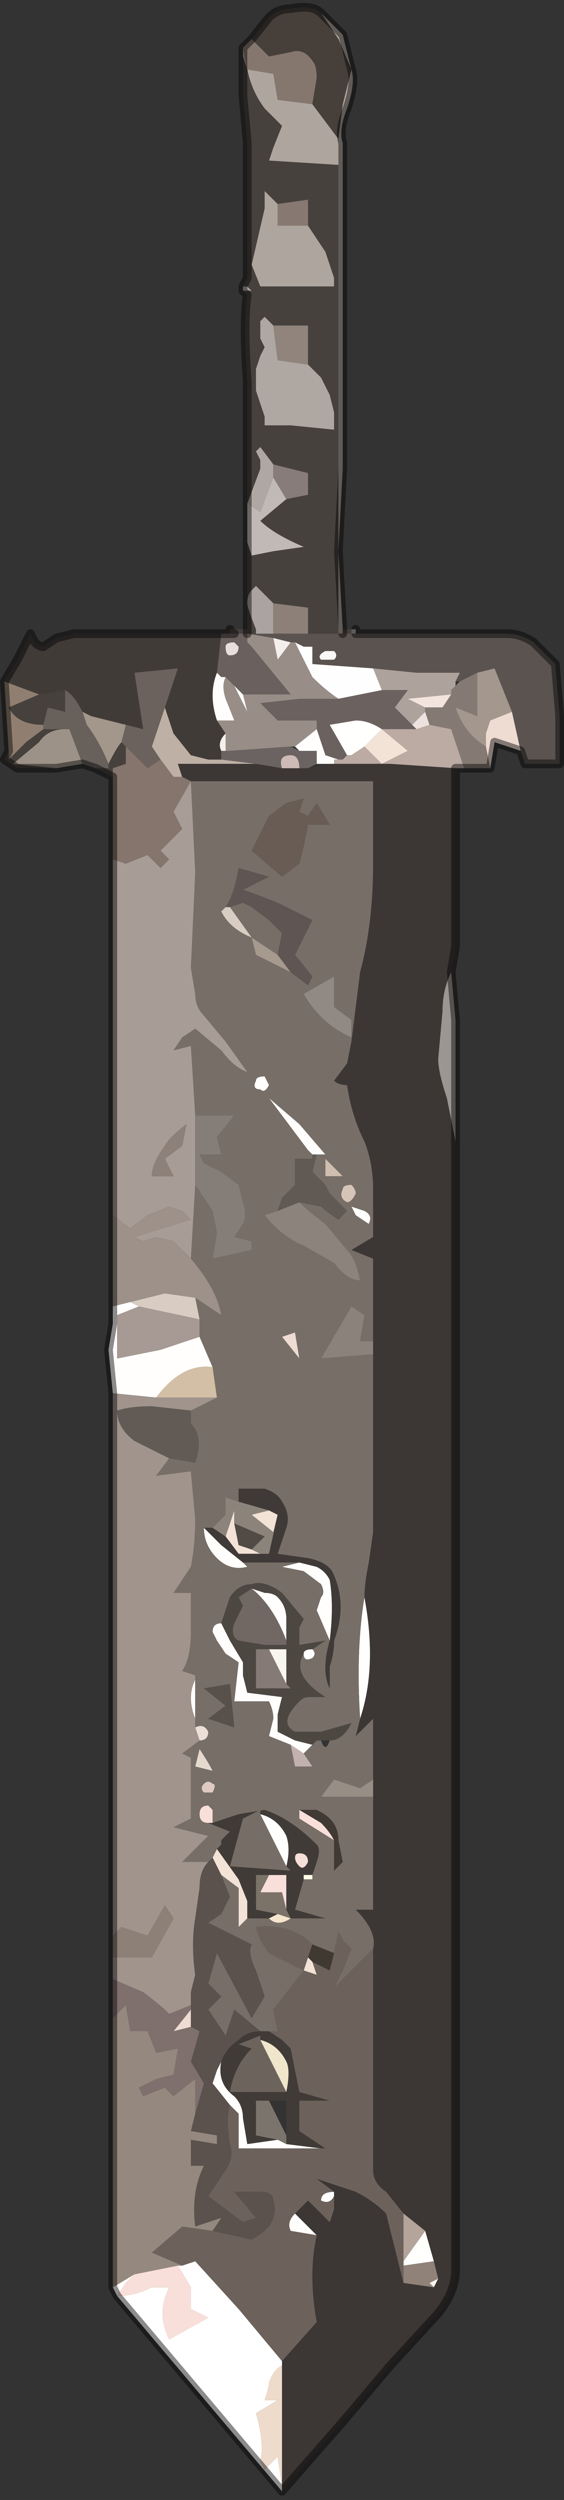 <?xml version="1.0" encoding="UTF-8" standalone="no"?>
<svg xmlns:xlink="http://www.w3.org/1999/xlink" height="28.8px" width="6.5px" xmlns="http://www.w3.org/2000/svg">
  <rect width="100%" height="100%" fill="#333333" stroke="none"/>
  <g transform="matrix(1.0, 0.0, 0.0, 1.0, 1.9, 16.2)">
    <path d="M1.8 -16.05 L2.05 -15.8 2.15 -15.4 Q2.2 -15.25 2.1 -14.95 2.0 -14.7 2.05 -14.55 L2.05 -10.8 2.0 -9.85 2.05 -8.95 2.05 -8.9 2.0 -8.9 2.0 -10.8 2.0 -13.0 2.0 -14.3 1.2 -14.35 1.25 -14.5 1.35 -14.75 1.15 -14.95 Q1.0 -15.15 0.95 -15.4 L0.9 -15.55 0.9 -15.65 0.95 -15.4 1.25 -15.35 1.3 -15.05 1.7 -15.0 2.0 -14.6 2.05 -15.0 2.15 -15.4 2.0 -15.75 1.8 -16.05 M2.15 -8.95 L2.2 -8.95 2.2 -8.9 2.15 -8.9 2.15 -8.95 M0.9 -12.85 L0.9 -12.9 0.95 -12.9 1.0 -12.85 0.9 -12.85 M1.3 -13.85 L1.3 -13.6 1.65 -13.6 1.85 -13.3 1.95 -13.0 1.95 -12.9 1.45 -12.9 1.1 -12.9 1.0 -13.15 1.15 -13.8 1.15 -14.0 1.3 -13.85" fill="#aea59e" fill-rule="evenodd" stroke="none"/>
    <path d="M0.9 -15.65 L1.0 -15.75 1.1 -15.65 1.2 -15.55 1.45 -15.6 Q1.6 -15.65 1.7 -15.5 1.75 -15.45 1.75 -15.3 L1.7 -15.0 1.3 -15.05 1.25 -15.35 0.95 -15.4 0.9 -15.65" fill="#85776d" fill-rule="evenodd" stroke="none"/>
    <path d="M2.05 -8.95 L2.15 -8.95 2.15 -8.9 2.05 -8.9 2.05 -8.95 M-0.6 -7.25 L-0.8 -7.35 -0.65 -7.35 -0.65 -7.4 Q-0.55 -7.6 -0.5 -7.65 L-0.5 -7.65 -0.45 -7.6 -0.45 -7.4 -0.6 -7.35 -0.6 -7.25 M-1.25 -7.35 L-1.4 -7.35 -1.7 -7.35 -1.85 -7.45 -1.8 -7.55 -1.8 -7.45 -1.6 -7.65 -1.4 -7.8 -1.15 -7.8 Q-1.35 -7.8 -1.45 -7.65 L-1.75 -7.4 -1.25 -7.35 M0.75 -8.9 L0.75 -8.95 0.95 -8.95 0.95 -10.1 0.95 -9.95 1.0 -9.8 1.25 -9.85 1.6 -9.9 Q1.25 -10.05 1.1 -10.2 L1.4 -10.45 1.65 -10.5 1.65 -10.75 1.25 -10.85 1.1 -11.05 1.05 -11.0 1.1 -10.9 1.1 -10.8 0.95 -10.4 0.95 -10.3 0.95 -11.1 0.95 -11.8 Q0.9 -12.5 0.95 -12.8 L0.9 -12.85 1.0 -12.85 0.95 -12.9 0.9 -12.9 0.95 -13.0 0.95 -14.3 0.95 -14.55 0.9 -15.1 0.9 -15.55 0.95 -15.4 Q1.0 -15.15 1.15 -14.95 L1.35 -14.75 1.25 -14.5 1.2 -14.35 2.0 -14.3 2.0 -13.0 2.0 -10.8 2.0 -8.9 1.8 -8.9 1.75 -8.9 1.65 -8.9 1.65 -9.2 1.25 -9.25 1.05 -9.45 1.0 -9.4 Q0.95 -9.35 0.95 -9.25 0.95 -9.2 1.05 -8.95 L1.05 -8.9 1.0 -8.9 0.95 -8.9 0.95 -8.9 0.95 -8.95 0.95 -8.9 0.85 -8.9 0.8 -8.9 0.75 -8.9 M1.65 -13.6 L1.65 -13.9 1.3 -13.85 1.15 -14.0 1.15 -13.8 1.0 -13.15 1.1 -12.9 1.45 -12.9 1.95 -12.9 1.95 -13.0 1.85 -13.3 1.65 -13.6 M1.25 -12.45 L1.15 -12.55 1.1 -12.5 1.1 -12.4 Q1.1 -12.35 1.1 -12.3 L1.15 -12.2 1.1 -12.1 1.05 -11.95 1.05 -11.7 1.15 -11.4 1.15 -11.3 1.45 -11.3 1.95 -11.25 1.95 -11.45 1.9 -11.65 1.8 -11.85 1.65 -12.0 1.65 -12.45 1.25 -12.45 M-1.45 -8.2 L-1.15 -8.25 -1.15 -8.0 -1.35 -8.05 -1.4 -7.85 Q-1.7 -7.85 -1.8 -8.05 L-1.45 -8.2" fill="#47413d" fill-rule="evenodd" stroke="none"/>
    <path d="M1.0 -15.75 L1.2 -16.0 Q1.3 -16.1 1.45 -16.1 1.7 -16.15 1.8 -16.05 L2.0 -15.75 2.15 -15.4 2.05 -15.0 2.0 -14.6 1.7 -15.0 1.75 -15.3 Q1.75 -15.45 1.7 -15.5 1.6 -15.65 1.45 -15.6 L1.2 -15.55 1.1 -15.65 1.0 -15.75" fill="#473f3a" fill-rule="evenodd" stroke="none"/>
    <path d="M1.3 -13.85 L1.65 -13.9 1.65 -13.6 1.3 -13.6 1.3 -13.85" fill="#877971" fill-rule="evenodd" stroke="none"/>
    <path d="M1.65 -12.0 L1.8 -11.85 1.9 -11.65 1.95 -11.45 1.95 -11.25 1.45 -11.3 1.15 -11.3 1.15 -11.4 1.05 -11.7 1.05 -11.95 1.1 -12.1 1.15 -12.2 1.1 -12.3 Q1.1 -12.35 1.1 -12.4 L1.1 -12.5 1.15 -12.55 1.25 -12.45 1.3 -12.05 1.65 -12.0 M0.95 -10.4 L1.1 -10.8 1.1 -10.9 1.05 -11.0 1.1 -11.05 1.25 -10.85 1.25 -10.7 1.1 -10.3 0.95 -10.4" fill="#afa7a2" fill-rule="evenodd" stroke="none"/>
    <path d="M1.25 -12.45 L1.65 -12.45 1.65 -12.0 1.3 -12.05 1.25 -12.45" fill="#90847c" fill-rule="evenodd" stroke="none"/>
    <path d="M0.95 -10.1 L0.95 -10.3 0.95 -10.4 1.1 -10.3 1.25 -10.7 1.4 -10.45 1.1 -10.2 Q1.25 -10.05 1.6 -9.9 L1.25 -9.85 1.0 -9.8 0.95 -9.95 0.95 -10.1" fill="#c0b9b5" fill-rule="evenodd" stroke="none"/>
    <path d="M1.25 -10.85 L1.65 -10.75 1.65 -10.5 1.4 -10.45 1.25 -10.7 1.25 -10.85" fill="#877c7a" fill-rule="evenodd" stroke="none"/>
    <path d="M2.2 -8.9 L3.05 -8.9 3.95 -8.9 Q4.1 -8.9 4.25 -8.8 L4.5 -8.55 4.55 -7.95 4.55 -7.4 4.15 -7.4 4.1 -7.55 4.0 -8.0 3.8 -8.5 3.6 -8.45 3.4 -8.35 3.35 -8.35 3.35 -8.35 3.4 -8.45 2.9 -8.45 2.4 -8.5 1.7 -8.55 1.7 -8.75 1.6 -8.75 1.5 -8.8 1.45 -8.8 1.25 -8.85 0.95 -8.9 1.0 -8.9 1.05 -8.9 1.25 -8.9 1.65 -8.9 1.75 -8.9 1.8 -8.9 2.0 -8.9 2.05 -8.9 2.15 -8.9 2.2 -8.9 M1.85 -8.7 Q1.75 -8.65 1.8 -8.6 L1.95 -8.6 Q2.0 -8.65 1.95 -8.7 L1.85 -8.7" fill="#5b534f" fill-rule="evenodd" stroke="none"/>
    <path d="M2.4 -8.5 L2.9 -8.45 3.4 -8.45 3.35 -8.35 3.35 -8.35 3.35 -8.3 3.3 -8.25 3.3 -8.2 2.8 -8.15 3.0 -8.05 3.0 -8.0 2.85 -7.85 2.65 -8.05 2.8 -8.25 2.5 -8.25 2.4 -8.5" fill="#aea29d" fill-rule="evenodd" stroke="none"/>
    <path d="M3.0 -8.05 L2.8 -8.15 3.3 -8.2 3.2 -8.05 3.0 -8.05" fill="#f4e4de" fill-rule="evenodd" stroke="none"/>
    <path d="M2.5 -8.25 L2.8 -8.25 2.65 -8.05 2.85 -7.85 2.9 -7.8 2.5 -7.8 Q2.35 -7.9 2.2 -7.9 L1.9 -7.85 2.1 -7.5 2.1 -7.5 2.05 -7.45 2.0 -7.45 1.85 -7.5 1.75 -7.8 1.75 -7.9 1.5 -7.9 1.3 -7.9 1.1 -8.1 1.55 -8.15 2.0 -8.15 2.25 -8.2 2.5 -8.25 M2.5 -7.8 L2.5 -7.8" fill="#6b6260" fill-rule="evenodd" stroke="none"/>
    <path d="M1.6 -8.75 L1.7 -8.75 1.7 -8.55 2.4 -8.5 2.5 -8.25 2.25 -8.2 2.0 -8.15 Q1.85 -8.25 1.7 -8.4 1.6 -8.6 1.5 -8.8 L1.6 -8.75" fill="#fffefe" fill-rule="evenodd" stroke="none"/>
    <path d="M2.5 -7.8 L2.5 -7.8 2.8 -7.55 2.5 -7.4 2.3 -7.6 2.5 -7.8 M0.55 5.2 L0.6 5.1 0.85 5.45 0.95 5.7 0.95 5.9 0.85 6.0 0.85 5.55 0.65 5.4 0.55 5.2 M1.2 1.2 L1.3 1.25 1.25 1.45 1.0 1.25 1.2 1.2 M1.1 1.7 L0.85 1.7 0.7 1.5 0.8 1.2 0.8 1.35 0.85 1.6 1.0 1.65 1.1 1.7 M1.65 6.35 L1.7 6.4 1.75 6.55 1.6 6.5 1.65 6.35" fill="#f3e2d6" fill-rule="evenodd" stroke="none"/>
    <path d="M2.1 -7.5 L1.9 -7.85 2.2 -7.9 Q2.35 -7.9 2.5 -7.8 L2.3 -7.6 2.15 -7.5 2.15 -7.5 2.1 -7.5" fill="#fffffe" fill-rule="evenodd" stroke="none"/>
    <path d="M3.45 -7.35 L3.4 -7.35 3.4 -7.35 3.35 -7.35 2.6 -7.4 1.9 -7.4 1.95 -7.4 1.95 -7.45 2.0 -7.45 2.05 -7.45 2.1 -7.5 2.1 -7.5 2.15 -7.5 2.15 -7.5 2.3 -7.6 2.5 -7.4 2.8 -7.55 2.5 -7.8 2.9 -7.8 3.05 -7.85 3.3 -7.8 3.45 -7.35" fill="#bcaba3" fill-rule="evenodd" stroke="none"/>
    <path d="M2.85 -7.85 L3.0 -8.0 3.05 -7.85 2.9 -7.8 2.85 -7.85" fill="#ede2df" fill-rule="evenodd" stroke="none"/>
    <path d="M3.75 -7.35 L3.45 -7.35 3.45 -7.35 3.3 -7.8 3.05 -7.85 3.0 -8.0 3.0 -8.05 3.2 -8.05 3.3 -8.2 3.3 -8.25 3.35 -8.3 3.4 -8.35 3.6 -8.45 3.6 -7.95 3.35 -8.05 Q3.45 -7.75 3.7 -7.6 L3.75 -7.35" fill="#857a73" fill-rule="evenodd" stroke="none"/>
    <path d="M3.6 -8.45 L3.8 -8.5 4.0 -8.0 3.75 -7.9 3.7 -7.75 3.7 -7.6 Q3.45 -7.75 3.35 -8.05 L3.6 -7.95 3.6 -8.45" fill="#a4978e" fill-rule="evenodd" stroke="none"/>
    <path d="M4.1 -7.55 L3.8 -7.65 3.75 -7.35 3.7 -7.6 3.7 -7.75 3.75 -7.9 4.0 -8.0 4.1 -7.55 M1.55 -0.55 L1.35 -0.8 1.5 -0.85 1.55 -0.55 M0.3 6.95 L0.3 7.15 0.1 7.2 0.3 6.95" fill="#eedbd2" fill-rule="evenodd" stroke="none"/>
    <path d="M1.25 -8.85 L1.45 -8.8 1.3 -8.6 1.25 -8.85" fill="#f4eeed" fill-rule="evenodd" stroke="none"/>
    <path d="M0.95 -8.9 L1.25 -8.85 1.3 -8.6 1.45 -8.8 1.5 -8.8 Q1.6 -8.6 1.7 -8.4 1.85 -8.25 2.0 -8.15 L1.55 -8.15 1.1 -8.1 1.3 -7.9 1.5 -7.9 1.75 -7.9 1.75 -7.8 1.5 -7.6 1.45 -7.6 0.75 -7.55 0.7 -7.55 0.7 -7.75 0.6 -7.9 0.8 -7.9 0.7 -8.15 Q0.65 -8.3 0.7 -8.4 L0.8 -8.3 0.95 -8.0 0.9 -8.2 1.45 -8.2 1.0 -8.75 0.95 -8.8 0.95 -8.9 M1.5 -8.8 L1.5 -8.8" fill="#998e87" fill-rule="evenodd" stroke="none"/>
    <path d="M1.25 -8.9 L1.05 -8.9 1.05 -8.95 Q0.95 -9.2 0.95 -9.25 0.95 -9.35 1.0 -9.4 L1.05 -9.45 1.25 -9.25 1.25 -8.9" fill="#aaa3a1" fill-rule="evenodd" stroke="none"/>
    <path d="M1.65 -8.9 L1.25 -8.9 1.25 -9.25 1.65 -9.2 1.65 -8.9" fill="#8c8079" fill-rule="evenodd" stroke="none"/>
    <path d="M1.85 -8.7 L1.95 -8.7 Q2.0 -8.65 1.95 -8.6 L1.8 -8.6 Q1.75 -8.65 1.85 -8.7" fill="#fbf7f6" fill-rule="evenodd" stroke="none"/>
    <path d="M0.65 -8.9 L0.7 -8.9 0.75 -8.9 0.75 -8.9 0.8 -8.9 0.85 -8.9 0.95 -8.9 0.95 -8.9 1.0 -8.9 0.95 -8.9 0.95 -8.8 1.0 -8.75 1.45 -8.2 0.9 -8.2 0.8 -8.3 0.7 -8.4 0.65 -8.4 0.6 -8.45 0.65 -8.9 M0.8 -8.8 Q0.7 -8.8 0.7 -8.75 0.7 -8.65 0.75 -8.65 0.85 -8.65 0.85 -8.75 L0.8 -8.8" fill="#6a615e" fill-rule="evenodd" stroke="none"/>
    <path d="M0.8 -8.8 L0.85 -8.75 Q0.85 -8.65 0.75 -8.65 0.7 -8.65 0.7 -8.75 0.7 -8.8 0.8 -8.8" fill="#e8dfdb" fill-rule="evenodd" stroke="none"/>
    <path d="M-0.6 -0.15 L-0.65 -0.65 -0.6 -0.95 -0.55 -1.1 -0.55 -1.05 -0.55 -0.55 -0.05 -0.65 0.4 -0.8 0.55 -0.45 Q0.2 -0.5 -0.1 -0.1 L-0.6 -0.15 -0.6 -0.15 M1.75 -7.8 L1.85 -7.5 2.0 -7.45 1.95 -7.45 1.95 -7.4 1.9 -7.4 1.75 -7.4 1.75 -7.55 1.55 -7.55 1.5 -7.6 1.5 -7.6 1.75 -7.8 M0.9 -8.2 L0.95 -8.0 0.8 -8.3 0.9 -8.2 M0.7 -8.4 Q0.65 -8.3 0.7 -8.15 L0.8 -7.9 0.6 -7.9 Q0.5 -8.2 0.6 -8.45 L0.65 -8.4 0.7 -8.4 M0.35 3.15 L0.35 3.6 Q0.25 3.35 0.35 3.15 M2.25 3.6 Q2.2 2.8 2.3 2.2 2.45 3.0 2.25 3.6 M1.05 -3.75 Q1.05 -3.8 1.15 -3.8 L1.2 -3.7 Q1.15 -3.6 1.1 -3.65 1.0 -3.65 1.05 -3.75 M1.75 -2.9 L1.7 -2.9 1.65 -2.95 1.2 -3.55 1.55 -3.25 1.85 -2.9 1.75 -2.9 M2.3 -2.25 Q2.4 -2.2 2.35 -2.1 L2.2 -2.2 2.15 -2.3 2.3 -2.25 M0.45 1.4 L0.65 1.6 0.9 1.8 0.95 1.85 Q0.75 1.9 0.6 1.75 0.45 1.6 0.45 1.4 M1.55 1.8 L1.75 1.85 Q1.85 1.9 1.9 2.0 1.95 2.3 1.9 2.7 L1.75 2.35 1.8 2.2 Q1.85 2.15 1.8 2.05 L1.6 1.9 1.35 1.85 1.55 1.8 M0.65 2.5 L0.75 2.7 0.9 2.95 0.9 3.1 0.95 3.3 1.35 3.35 1.3 3.55 1.3 3.75 Q1.4 3.8 1.5 3.85 L1.7 3.9 1.6 4.0 1.45 3.9 1.2 3.8 1.25 3.6 Q1.25 3.5 1.2 3.4 L1.0 3.4 0.8 3.4 0.85 2.95 0.7 2.85 0.6 2.7 0.55 2.6 Q0.55 2.5 0.65 2.5 M1.4 2.7 Q1.25 2.3 1.0 2.1 L1.15 2.15 Q1.25 2.15 1.3 2.2 1.4 2.3 1.4 2.45 L1.4 2.7 M0.75 8.05 L0.55 7.8 0.6 7.65 0.65 7.55 Q0.6 7.8 0.8 7.95 0.9 8.05 0.9 8.2 L0.95 8.5 1.3 8.45 1.4 8.5 1.8 8.55 0.85 8.55 0.85 8.15 0.75 8.05 M1.95 9.05 L1.95 9.1 Q1.9 9.2 1.8 9.15 1.8 9.05 1.95 9.05 M1.5 9.3 L1.75 9.55 1.45 9.5 Q1.4 9.4 1.5 9.3" fill="#fffefc" fill-rule="evenodd" stroke="none"/>
    <path d="M0.0 -8.05 L0.1 -7.75 0.3 -7.5 0.5 -7.45 0.65 -7.45 1.05 -7.4 0.6 -7.4 0.15 -7.4 0.2 -7.25 0.1 -7.25 -0.05 -7.45 -0.15 -7.6 0.0 -8.05" fill="#bfb0a6" fill-rule="evenodd" stroke="none"/>
    <path d="M-1.85 -8.35 L-1.7 -8.6 -1.55 -8.9 -1.5 -8.8 Q-1.45 -8.75 -1.4 -8.75 L-1.25 -8.85 -1.05 -8.9 0.65 -8.9 0.6 -8.45 Q0.5 -8.2 0.6 -7.9 L0.7 -7.75 Q0.6 -7.65 0.65 -7.55 L0.65 -7.45 0.5 -7.45 0.3 -7.5 0.1 -7.75 0.0 -8.05 0.15 -8.5 -0.35 -8.45 -0.25 -7.8 -0.85 -7.95 -0.95 -8.0 Q-1.05 -8.2 -1.15 -8.25 L-1.45 -8.2 -1.85 -8.35" fill="#413b38" fill-rule="evenodd" stroke="none"/>
    <path d="M0.7 -7.55 L0.75 -7.55 1.45 -7.6 1.55 -7.55 1.75 -7.55 1.75 -7.4 1.65 -7.35 1.5 -7.35 1.55 -7.35 Q1.55 -7.5 1.45 -7.5 1.3 -7.5 1.35 -7.35 L1.05 -7.4 0.65 -7.45 0.65 -7.55 0.7 -7.55" fill="#6b6361" fill-rule="evenodd" stroke="none"/>
    <path d="M0.7 -7.75 L0.7 -7.55 0.65 -7.55 Q0.6 -7.65 0.7 -7.75" fill="#f4efec" fill-rule="evenodd" stroke="none"/>
    <path d="M0.0 -8.05 L-0.15 -7.6 -0.05 -7.45 -0.2 -7.35 -0.45 -7.6 -0.5 -7.65 -0.5 -7.65 -0.45 -7.85 -0.85 -7.95 -0.25 -7.8 -0.35 -8.45 0.15 -8.5 0.0 -8.05" fill="#6b625d" fill-rule="evenodd" stroke="none"/>
    <path d="M3.35 -7.35 L3.35 -5.3 3.3 -5.0 Q3.2 -4.8 3.2 -4.55 L3.15 -4.0 Q3.15 -3.85 3.25 -3.55 L3.35 -3.05 3.35 9.95 Q3.35 10.2 3.15 10.45 L2.6 11.05 2.05 11.7 1.7 12.1 1.35 12.5 1.35 12.45 1.35 11.05 1.35 11.0 1.75 10.55 Q1.65 10.0 1.75 9.55 L1.5 9.3 1.65 9.15 1.9 9.4 1.95 9.25 1.95 9.1 1.95 9.05 1.75 8.9 2.2 9.05 Q2.4 9.15 2.55 9.3 L2.65 9.7 2.75 10.1 3.1 10.15 3.15 10.05 3.1 9.85 3.0 9.5 2.75 9.3 2.55 9.05 Q2.4 8.95 2.4 8.8 2.4 8.6 2.4 8.2 L2.4 6.25 Q2.45 6.05 2.2 5.8 L2.4 5.8 2.4 4.5 2.4 4.45 2.4 3.6 2.2 3.8 2.25 3.6 Q2.45 3.0 2.3 2.2 2.3 2.05 2.35 1.8 L2.4 1.45 2.4 -0.6 2.4 -0.75 2.4 -1.7 2.15 -1.8 2.4 -1.95 2.4 -2.5 Q2.4 -2.8 2.3 -3.05 2.15 -3.35 2.1 -3.7 2.0 -3.7 1.95 -3.75 L2.1 -3.95 2.15 -4.2 2.2 -4.6 2.25 -5.0 Q2.4 -5.55 2.4 -6.25 L2.4 -7.2 1.75 -7.2 1.1 -7.2 0.7 -7.2 0.3 -7.2 0.2 -7.25 0.15 -7.4 0.6 -7.4 1.05 -7.4 1.35 -7.35 1.5 -7.35 1.65 -7.35 1.9 -7.4 2.6 -7.4 3.35 -7.35" fill="#3c3734" fill-rule="evenodd" stroke="none"/>
    <path d="M1.5 -7.35 L1.35 -7.35 Q1.3 -7.5 1.45 -7.5 1.55 -7.5 1.55 -7.35 L1.5 -7.35" fill="#cebab6" fill-rule="evenodd" stroke="none"/>
    <path d="M1.6 -7.0 L1.55 -6.85 1.65 -6.8 1.75 -6.95 1.9 -6.7 1.65 -6.7 1.6 -6.45 1.55 -6.25 1.35 -6.1 1.0 -6.4 1.1 -6.6 1.2 -6.8 1.4 -6.95 1.6 -7.0" fill="#695c54" fill-rule="evenodd" stroke="none"/>
    <path d="M1.6 -7.0 L1.4 -6.95 1.2 -6.8 1.1 -6.6 1.0 -6.4 1.35 -6.1 1.55 -6.25 1.6 -6.45 1.65 -6.7 1.9 -6.7 1.75 -6.95 1.65 -6.8 1.55 -6.85 1.6 -7.0 M0.3 -7.2 L0.7 -7.2 1.1 -7.2 1.75 -7.2 2.4 -7.2 2.4 -6.25 Q2.4 -5.55 2.25 -5.0 L2.2 -4.6 2.15 -4.2 2.1 -3.95 1.95 -3.75 Q2.0 -3.7 2.1 -3.7 2.15 -3.35 2.3 -3.05 2.4 -2.8 2.4 -2.5 L2.4 -1.95 2.15 -1.8 2.4 -1.7 2.4 -0.75 2.25 -0.75 2.3 -1.05 2.15 -1.15 1.8 -0.55 2.4 -0.6 2.4 1.45 2.35 1.8 Q2.3 2.05 2.3 2.2 2.2 2.8 2.25 3.6 L2.2 3.8 2.4 3.6 2.4 4.45 2.4 4.3 2.25 4.4 1.95 4.3 1.8 4.5 2.4 4.5 2.4 5.8 2.2 5.8 Q2.45 6.05 2.4 6.25 L1.95 6.7 2.05 6.5 2.15 6.25 2.05 6.15 2.0 6.05 1.95 6.3 1.7 6.2 Q1.45 5.95 1.05 6.0 L1.1 6.15 1.2 6.3 1.6 6.5 1.25 6.95 1.3 7.2 1.2 7.2 1.1 7.2 0.8 6.95 0.7 7.25 0.5 6.95 0.65 6.8 0.5 6.65 0.6 6.3 1.0 7.05 1.15 6.8 1.05 6.5 Q0.95 6.3 1.0 6.2 L0.5 5.95 0.65 5.85 0.75 5.65 0.65 5.4 0.85 5.55 0.85 6.0 0.95 5.9 1.2 5.9 Q1.3 6.0 1.45 5.9 L1.85 5.9 1.5 5.8 1.6 5.45 1.7 5.45 1.7 5.4 1.75 5.25 Q1.8 5.1 1.75 5.05 1.45 4.75 1.15 4.65 L0.85 4.7 0.55 4.8 0.55 4.65 0.5 4.6 Q0.4 4.6 0.4 4.7 0.4 4.8 0.5 4.8 L0.75 4.9 0.65 5.0 0.65 5.05 0.6 5.1 0.55 5.2 0.5 5.25 0.2 5.25 0.5 4.95 0.1 4.85 0.3 4.75 0.3 4.05 0.2 4.0 0.4 3.85 Q0.5 3.85 0.5 3.75 0.45 3.65 0.35 3.7 L0.35 3.6 0.35 3.15 0.35 3.1 0.2 3.05 Q0.3 2.9 0.3 2.6 L0.3 2.15 0.1 2.15 0.2 2.0 0.3 1.85 Q0.35 1.6 0.35 1.3 L0.3 0.75 -0.1 0.8 0.05 0.6 0.35 0.65 Q0.45 0.35 0.3 0.2 L0.3 0.05 0.6 -0.1 0.55 -0.45 0.4 -0.8 0.4 -1.0 0.35 -1.25 0.65 -1.05 Q0.6 -1.35 0.3 -1.7 L0.35 -2.55 0.45 -2.4 0.55 -2.25 0.6 -2.0 0.55 -1.7 1.0 -1.8 1.0 -1.9 0.8 -1.95 0.9 -2.1 Q0.95 -2.2 0.9 -2.35 L0.85 -2.55 0.65 -2.7 0.45 -2.8 0.4 -2.9 0.55 -2.9 0.65 -2.9 0.6 -3.1 0.8 -3.35 0.35 -3.35 0.3 -4.15 0.1 -4.1 0.2 -4.25 0.35 -4.35 0.65 -4.1 Q0.8 -3.9 0.95 -3.85 L0.7 -4.2 0.45 -4.5 Q0.35 -4.6 0.35 -4.75 L0.3 -5.05 0.35 -6.15 0.3 -7.2 M0.75 -5.75 L0.9 -5.8 1.0 -5.75 1.2 -5.6 1.35 -5.45 1.3 -5.2 1.0 -5.4 1.05 -5.2 1.45 -5.0 1.65 -4.85 1.7 -4.95 1.5 -5.2 1.7 -5.6 1.3 -5.8 Q1.05 -5.9 0.9 -5.95 L1.2 -6.1 0.85 -6.2 Q0.8 -5.9 0.7 -5.75 L0.65 -5.7 Q0.75 -5.5 1.0 -5.4 L0.75 -5.75 M2.15 -4.45 L1.95 -4.6 1.95 -4.95 1.6 -4.75 Q1.8 -4.4 2.15 -4.25 L2.15 -4.45 M2.05 -2.5 Q2.0 -2.4 2.1 -2.35 2.15 -2.35 2.2 -2.45 2.2 -2.5 2.15 -2.55 2.05 -2.55 2.05 -2.5 M1.05 -3.75 Q1.0 -3.65 1.1 -3.65 1.15 -3.6 1.2 -3.7 L1.15 -3.8 Q1.05 -3.8 1.05 -3.75 M1.7 -2.9 L1.7 -2.85 1.6 -2.85 1.6 -2.85 1.5 -2.85 1.5 -2.55 1.35 -2.4 1.3 -2.25 1.15 -2.2 Q1.35 -1.95 1.6 -1.85 L1.95 -1.65 Q2.1 -1.45 2.25 -1.45 2.2 -1.7 2.1 -1.8 L1.85 -2.1 Q1.65 -2.25 1.55 -2.35 L1.8 -2.3 Q1.85 -2.25 2.0 -2.15 L2.1 -2.25 1.9 -2.45 1.85 -2.55 1.7 -2.7 1.75 -2.9 1.85 -2.9 1.55 -3.25 1.2 -3.55 1.65 -2.95 1.7 -2.9 M1.85 -2.65 L2.05 -2.65 1.85 -2.85 1.85 -2.65 M1.55 -0.55 L1.5 -0.85 1.35 -0.8 1.55 -0.55 M2.3 -2.25 L2.15 -2.3 2.2 -2.2 2.35 -2.1 Q2.4 -2.2 2.3 -2.25 M1.9 2.7 Q1.8 3.05 1.9 3.25 L1.9 3.0 Q1.95 2.85 1.95 2.7 2.1 2.3 1.95 1.95 1.9 1.8 1.65 1.75 L1.3 1.7 1.4 1.4 Q1.45 1.25 1.35 1.1 1.3 1.0 1.15 0.95 L0.85 0.95 0.85 1.1 0.7 1.05 0.7 1.25 0.55 1.4 0.45 1.4 Q0.45 1.6 0.6 1.75 0.75 1.9 0.95 1.85 L0.9 1.8 1.2 1.8 1.55 1.8 1.35 1.85 1.6 1.9 1.8 2.05 Q1.85 2.15 1.8 2.2 L1.75 2.35 1.9 2.7 M1.7 2.8 L1.85 2.7 1.55 2.75 1.55 2.55 1.6 2.45 1.35 2.15 Q1.15 2.0 1.0 2.05 0.85 2.05 0.75 2.2 L0.65 2.5 Q0.55 2.5 0.55 2.6 L0.6 2.7 0.7 2.85 0.85 2.95 0.8 3.4 1.0 3.4 1.2 3.4 Q1.25 3.5 1.25 3.6 L1.2 3.8 1.45 3.9 1.5 4.15 1.7 4.15 1.6 4.0 1.7 3.9 1.75 3.85 1.8 3.85 Q1.85 4.0 1.9 3.85 2.05 3.85 2.15 3.65 L1.8 3.75 1.5 3.75 Q1.3 3.65 1.55 3.4 1.6 3.35 1.65 3.35 L1.85 3.35 Q1.45 3.1 1.6 2.85 1.6 2.95 1.7 2.9 1.75 2.85 1.7 2.8 M0.75 3.2 L0.45 3.25 0.7 3.45 0.5 3.6 0.8 3.7 0.75 3.2 M0.35 4.15 L0.55 4.2 Q0.5 4.1 0.4 3.95 L0.35 4.15 M0.45 4.45 L0.55 4.45 Q0.6 4.35 0.55 4.35 0.5 4.3 0.45 4.35 0.4 4.4 0.45 4.45 M1.95 5.0 L1.95 5.35 2.05 5.25 2.0 5.0 Q2.0 4.85 1.9 4.75 1.85 4.7 1.75 4.65 L1.55 4.65 1.55 4.75 1.95 5.0" fill="#766e67" fill-rule="evenodd" stroke="none"/>
    <path d="M-0.6 -6.3 L-0.6 -7.25 -0.6 -7.35 -0.45 -7.4 -0.45 -7.6 -0.2 -7.35 -0.05 -7.45 0.1 -7.25 0.2 -7.25 0.3 -7.2 0.1 -6.85 0.2 -6.65 -0.05 -6.4 0.05 -6.3 -0.05 -6.2 -0.2 -6.35 -0.45 -6.25 -0.6 -6.3" fill="#85756d" fill-rule="evenodd" stroke="none"/>
    <path d="M-0.6 -2.2 L-0.6 -6.3 -0.45 -6.25 -0.2 -6.35 -0.05 -6.2 0.05 -6.3 -0.05 -6.4 0.2 -6.65 0.1 -6.85 0.3 -7.2 0.35 -6.15 0.3 -5.05 0.35 -4.75 Q0.35 -4.6 0.45 -4.5 L0.7 -4.2 0.95 -3.85 Q0.8 -3.9 0.65 -4.1 L0.35 -4.35 0.2 -4.25 0.1 -4.1 0.3 -4.15 0.35 -3.35 0.35 -2.55 0.3 -1.7 0.2 -1.8 0.1 -1.9 -0.1 -1.95 -0.25 -1.9 -0.35 -1.95 0.3 -2.15 0.2 -2.25 0.05 -2.3 -0.2 -2.2 -0.4 -2.05 -0.6 -2.2 M0.2 -3.0 L0.25 -3.25 Q0.05 -3.1 0.0 -3.0 -0.15 -2.8 -0.15 -2.65 L0.1 -2.65 0.0 -2.85 0.2 -3.0" fill="#a79d96" fill-rule="evenodd" stroke="none"/>
    <path d="M0.35 -1.25 L0.4 -1.0 -0.3 -1.15 -0.4 -1.2 0.0 -1.3 0.35 -1.25 M0.75 -5.75 L1.0 -5.4 Q0.75 -5.5 0.65 -5.7 L0.7 -5.75 0.75 -5.75" fill="#d9cdc3" fill-rule="evenodd" stroke="none"/>
    <path d="M1.3 -5.2 L1.35 -5.45 1.2 -5.6 1.0 -5.75 0.9 -5.8 0.75 -5.75 0.7 -5.75 Q0.8 -5.9 0.85 -6.2 L1.2 -6.1 0.9 -5.95 Q1.05 -5.9 1.3 -5.8 L1.7 -5.6 1.5 -5.2 1.7 -4.95 1.65 -4.85 1.45 -5.0 1.3 -5.2" fill="#5f5552" fill-rule="evenodd" stroke="none"/>
    <path d="M1.45 -5.0 L1.05 -5.2 1.0 -5.4 1.3 -5.2 1.45 -5.0" fill="#a6998d" fill-rule="evenodd" stroke="none"/>
    <path d="M3.3 -5.0 L3.35 -4.45 3.35 -3.05 3.25 -3.55 Q3.15 -3.85 3.15 -4.0 L3.2 -4.55 Q3.2 -4.8 3.3 -5.0" fill="#9c9692" fill-rule="evenodd" stroke="none"/>
    <path d="M2.15 -4.45 L2.15 -4.25 Q1.8 -4.4 1.6 -4.75 L1.95 -4.95 1.95 -4.6 2.15 -4.45" fill="#918984" fill-rule="evenodd" stroke="none"/>
    <path d="M2.05 -2.5 Q2.05 -2.55 2.15 -2.55 2.2 -2.5 2.2 -2.45 2.15 -2.35 2.1 -2.35 2.0 -2.4 2.05 -2.5" fill="#d7c4b8" fill-rule="evenodd" stroke="none"/>
    <path d="M0.35 -3.35 L0.8 -3.35 0.6 -3.1 0.65 -2.9 0.55 -2.9 0.4 -2.9 0.45 -2.8 0.65 -2.7 0.85 -2.55 0.9 -2.35 Q0.95 -2.2 0.9 -2.1 L0.8 -1.95 1.0 -1.9 1.0 -1.8 0.55 -1.7 0.6 -2.0 0.55 -2.25 0.45 -2.4 0.35 -2.55 0.35 -3.35" fill="#857d77" fill-rule="evenodd" stroke="none"/>
    <path d="M0.2 -3.0 L0.0 -2.85 0.1 -2.65 -0.15 -2.65 Q-0.15 -2.8 0.0 -3.0 0.05 -3.1 0.25 -3.25 L0.2 -3.0" fill="#8d8179" fill-rule="evenodd" stroke="none"/>
    <path d="M1.3 -2.25 L1.35 -2.4 1.5 -2.55 1.5 -2.85 1.6 -2.85 1.6 -2.85 1.7 -2.85 1.7 -2.9 1.75 -2.9 1.7 -2.7 1.85 -2.55 1.9 -2.45 2.1 -2.25 2.0 -2.15 Q1.85 -2.25 1.8 -2.3 L1.55 -2.35 1.3 -2.25" fill="#615953" fill-rule="evenodd" stroke="none"/>
    <path d="M1.85 -2.65 L1.85 -2.85 2.05 -2.65 1.85 -2.65" fill="#cfbfb1" fill-rule="evenodd" stroke="none"/>
    <path d="M1.3 -2.25 L1.55 -2.35 Q1.65 -2.25 1.85 -2.1 L2.1 -1.8 Q2.2 -1.7 2.25 -1.45 2.1 -1.45 1.95 -1.65 L1.6 -1.85 Q1.35 -1.95 1.15 -2.2 L1.3 -2.25" fill="#8b837c" fill-rule="evenodd" stroke="none"/>
    <path d="M-0.6 -1.15 L-0.6 -1.35 -0.6 -2.2 -0.4 -2.05 -0.2 -2.2 0.05 -2.3 0.2 -2.25 0.3 -2.15 -0.35 -1.95 -0.25 -1.9 -0.1 -1.95 0.1 -1.9 0.2 -1.8 0.3 -1.7 Q0.6 -1.35 0.65 -1.05 L0.35 -1.25 0.0 -1.3 -0.4 -1.2 -0.6 -1.15" fill="#9d9189" fill-rule="evenodd" stroke="none"/>
    <path d="M0.4 -1.0 L0.4 -0.8 -0.05 -0.65 -0.55 -0.55 -0.55 -1.05 -0.3 -1.15 0.4 -1.0" fill="#a79993" fill-rule="evenodd" stroke="none"/>
    <path d="M0.55 -0.45 L0.6 -0.1 -0.1 -0.1 Q0.2 -0.5 0.55 -0.45" fill="#d3bfa6" fill-rule="evenodd" stroke="none"/>
    <path d="M2.4 -0.6 L1.8 -0.55 2.15 -1.15 2.3 -1.05 2.25 -0.75 2.4 -0.75 2.4 -0.6" fill="#8b827c" fill-rule="evenodd" stroke="none"/>
    <path d="M0.85 1.1 L0.85 0.95 1.15 0.95 Q1.3 1.0 1.35 1.1 1.45 1.25 1.4 1.4 L1.3 1.7 1.65 1.75 Q1.9 1.8 1.95 1.95 2.1 2.3 1.95 2.7 1.95 2.85 1.9 3.0 L1.9 3.25 Q1.8 3.05 1.9 2.7 1.95 2.3 1.9 2.0 1.85 1.9 1.75 1.85 L1.55 1.8 1.2 1.8 0.9 1.8 0.65 1.6 0.45 1.4 0.55 1.4 0.7 1.5 0.85 1.7 1.1 1.7 1.2 1.7 1.3 1.25 1.2 1.2 0.85 1.1" fill="#3f3a37" fill-rule="evenodd" stroke="none"/>
    <path d="M0.85 1.1 L1.2 1.2 1.0 1.25 1.25 1.45 1.3 1.25 1.2 1.7 1.1 1.7 1.0 1.65 1.15 1.5 0.8 1.35 0.8 1.2 0.7 1.5 0.55 1.4 0.7 1.25 0.7 1.05 0.85 1.1" fill="#8c847b" fill-rule="evenodd" stroke="none"/>
    <path d="M0.3 0.05 L0.3 0.2 Q0.45 0.35 0.35 0.65 L0.05 0.6 -0.35 0.4 Q-0.55 0.25 -0.55 0.05 -0.4 0.0 -0.15 0.0 L0.3 0.05" fill="#615a55" fill-rule="evenodd" stroke="none"/>
    <path d="M1.0 1.65 L0.85 1.6 0.8 1.35 1.15 1.5 1.0 1.65" fill="#524a45" fill-rule="evenodd" stroke="none"/>
    <path d="M-0.6 6.75 L-0.6 6.35 -0.15 6.35 0.1 5.9 0.0 5.75 -0.2 6.1 -0.5 6.0 -0.6 6.1 -0.6 -0.15 -0.6 -0.15 -0.1 -0.1 0.6 -0.1 0.3 0.05 -0.15 0.0 Q-0.4 0.0 -0.55 0.05 -0.55 0.25 -0.35 0.4 L0.05 0.6 -0.1 0.8 0.3 0.75 0.35 1.3 Q0.35 1.6 0.3 1.85 L0.2 2.0 0.1 2.15 0.3 2.15 0.3 2.6 Q0.3 2.9 0.2 3.05 L0.35 3.1 0.35 3.15 Q0.25 3.35 0.35 3.6 L0.35 3.7 0.4 3.85 0.2 4.0 0.3 4.05 0.3 4.75 0.1 4.85 0.5 4.95 0.2 5.25 0.5 5.25 Q0.4 5.35 0.4 5.55 L0.35 5.9 Q0.3 6.2 0.35 6.55 L0.3 6.75 0.3 6.9 0.05 7.0 Q-0.05 6.9 -0.25 6.75 L-0.6 6.6 -0.6 6.75" fill="#a0948c" fill-rule="evenodd" stroke="none"/>
    <path d="M1.4 2.7 L1.4 2.75 1.15 2.75 0.85 2.7 Q0.75 2.65 0.8 2.5 L0.9 2.3 0.85 2.2 1.0 2.1 Q1.25 2.3 1.4 2.7" fill="#716763" fill-rule="evenodd" stroke="none"/>
    <path d="M0.65 2.5 L0.75 2.2 Q0.85 2.05 1.0 2.05 1.15 2.0 1.35 2.15 L1.6 2.45 1.55 2.55 1.55 2.75 1.85 2.7 1.7 2.8 Q1.6 2.8 1.6 2.85 1.45 3.1 1.85 3.35 L1.65 3.35 Q1.6 3.35 1.55 3.4 1.3 3.65 1.5 3.75 L1.8 3.75 2.15 3.65 Q2.05 3.85 1.9 3.85 L1.85 3.85 1.8 3.85 1.75 3.85 1.7 3.9 1.5 3.85 Q1.4 3.8 1.3 3.75 L1.3 3.55 1.35 3.35 0.95 3.3 0.9 3.1 0.9 2.95 0.75 2.7 0.65 2.5 M1.0 2.1 L0.85 2.2 0.9 2.3 0.8 2.5 Q0.75 2.65 0.85 2.7 L1.15 2.75 1.4 2.75 1.4 2.7 1.4 2.45 Q1.4 2.3 1.3 2.2 1.25 2.15 1.15 2.15 L1.0 2.1 M1.2 2.8 L1.05 2.8 1.05 3.25 1.45 3.25 1.4 3.2 1.4 2.8 1.2 2.8" fill="#4d4742" fill-rule="evenodd" stroke="none"/>
    <path d="M1.35 12.5 L-0.55 10.25 -0.6 10.15 -0.35 10.0 -0.45 10.1 -0.55 10.25 Q-0.35 10.25 -0.15 10.15 L-0.05 10.15 0.05 10.15 Q-0.1 10.45 0.05 10.75 L0.5 10.5 0.3 10.4 0.3 10.15 0.15 9.9 0.2 9.9 0.35 9.85 0.85 10.4 1.35 11.0 1.35 11.05 Q1.25 11.1 1.2 11.25 1.2 11.3 1.15 11.45 L1.3 11.45 1.05 11.6 Q1.15 11.95 1.1 12.15 L1.15 12.25 1.3 12.1 1.35 12.45 1.35 12.5 M-0.6 -0.95 L-0.6 -1.15 -0.4 -1.2 -0.3 -1.15 -0.55 -1.05 -0.55 -1.1 -0.6 -0.95 M1.6 2.85 Q1.6 2.8 1.7 2.8 1.75 2.85 1.7 2.9 1.6 2.95 1.6 2.85" fill="#ffffff" fill-rule="evenodd" stroke="none"/>
    <path d="M1.2 2.8 L1.4 2.8 1.4 3.2 1.2 2.8" fill="#f9f6ee" fill-rule="evenodd" stroke="none"/>
    <path d="M1.4 3.2 L1.45 3.25 1.05 3.25 1.05 2.8 1.2 2.8 1.4 3.2" fill="#867a76" fill-rule="evenodd" stroke="none"/>
    <path d="M0.75 3.2 L0.8 3.7 0.5 3.6 0.7 3.45 0.45 3.25 0.75 3.2" fill="#57504b" fill-rule="evenodd" stroke="none"/>
    <path d="M0.35 4.15 L0.4 3.95 Q0.5 4.1 0.55 4.2 L0.35 4.15" fill="#e6d9cd" fill-rule="evenodd" stroke="none"/>
    <path d="M0.35 3.7 Q0.45 3.65 0.5 3.75 0.5 3.85 0.4 3.85 L0.35 3.7" fill="#ebdfd7" fill-rule="evenodd" stroke="none"/>
    <path d="M0.5 4.8 Q0.4 4.8 0.4 4.7 0.4 4.6 0.5 4.6 L0.55 4.65 0.55 4.8 0.5 4.8 M1.55 4.65 L1.8 4.8 Q1.9 4.9 1.95 5.0 L1.55 4.75 1.55 4.65 M1.55 5.15 Q1.65 5.15 1.65 5.25 1.6 5.35 1.55 5.3 1.5 5.25 1.5 5.2 1.5 5.15 1.55 5.15 M1.4 5.8 L1.35 5.6 1.1 5.6 1.2 5.4 1.4 5.4 1.4 5.8 M0.15 9.9 L0.3 10.15 0.3 10.4 0.5 10.5 0.05 10.75 Q-0.1 10.45 0.05 10.15 L-0.05 10.15 -0.15 10.15 Q-0.35 10.25 -0.55 10.25 L-0.45 10.1 -0.35 10.0 -0.1 9.95 0.15 9.9" fill="#f9dfd9" fill-rule="evenodd" stroke="none"/>
    <path d="M0.45 4.45 Q0.4 4.4 0.45 4.35 0.5 4.3 0.55 4.35 0.6 4.35 0.55 4.45 L0.45 4.45" fill="#dfcac2" fill-rule="evenodd" stroke="none"/>
    <path d="M0.65 5.05 L0.65 5.0 0.75 4.9 0.5 4.8 0.55 4.8 0.85 4.7 1.15 4.65 Q1.45 4.75 1.75 5.05 1.8 5.1 1.75 5.25 L1.7 5.4 1.6 5.4 1.6 5.45 1.5 5.8 1.85 5.9 1.45 5.9 1.4 5.8 1.4 5.4 1.2 5.4 1.05 5.4 1.05 5.8 1.3 5.85 1.2 5.9 0.95 5.9 0.95 5.7 0.85 5.45 0.6 5.1 0.65 5.05 M1.1 7.2 L1.2 7.2 1.35 7.3 1.45 7.4 1.5 7.65 1.55 7.9 1.9 8.0 1.55 8.0 1.55 8.35 1.85 8.55 1.8 8.55 1.4 8.5 1.4 8.0 1.3 8.0 1.25 8.0 1.2 8.0 1.15 8.0 1.1 8.0 1.05 8.0 1.05 8.4 1.3 8.45 0.95 8.5 0.9 8.2 Q0.9 8.05 0.8 7.95 0.6 7.8 0.65 7.55 0.7 7.4 0.85 7.3 0.95 7.2 1.1 7.2 M1.1 4.7 L1.1 4.65 0.9 4.75 0.75 5.3 1.45 5.35 1.4 5.3 Q1.45 5.1 1.4 4.95 1.3 4.75 1.1 4.7 M1.55 5.15 Q1.5 5.15 1.5 5.2 1.5 5.25 1.55 5.3 1.6 5.35 1.65 5.25 1.65 5.15 1.55 5.15 M1.1 7.3 L1.1 7.25 0.85 7.35 1.0 7.4 Q0.8 7.6 0.75 7.9 L1.4 7.9 Q1.45 7.65 1.4 7.55 1.3 7.35 1.1 7.3" fill="#403b37" fill-rule="evenodd" stroke="none"/>
    <path d="M1.45 3.9 L1.6 4.0 1.7 4.15 1.5 4.15 1.45 3.9" fill="#c2b1af" fill-rule="evenodd" stroke="none"/>
    <path d="M1.1 4.7 Q1.3 4.75 1.4 4.95 1.45 5.1 1.4 5.3 L1.1 4.7 M3.0 9.5 L3.1 9.85 2.75 9.9 2.75 9.85 3.0 9.5" fill="#fffffd" fill-rule="evenodd" stroke="none"/>
    <path d="M1.4 5.3 L1.45 5.35 0.75 5.3 0.9 4.75 1.1 4.65 1.1 4.7 1.4 5.3" fill="#766d66" fill-rule="evenodd" stroke="none"/>
    <path d="M1.95 5.0 Q1.9 4.9 1.8 4.8 L1.55 4.65 1.75 4.65 Q1.85 4.7 1.9 4.75 2.0 4.85 2.0 5.0 L2.05 5.25 1.95 5.35 1.95 5.0" fill="#413933" fill-rule="evenodd" stroke="none"/>
    <path d="M2.4 4.5 L1.8 4.5 1.95 4.3 2.25 4.4 2.4 4.3 2.4 4.45 2.4 4.5" fill="#978e86" fill-rule="evenodd" stroke="none"/>
    <path d="M1.2 7.2 L1.3 7.2 1.25 6.95 1.6 6.5 1.2 6.3 1.1 6.15 1.05 6.0 Q1.45 5.95 1.7 6.2 L1.65 6.35 1.6 6.5 1.75 6.55 1.7 6.4 1.8 6.45 1.9 6.5 2.0 6.05 2.05 6.15 2.15 6.25 2.05 6.5 1.95 6.7 2.4 6.25 2.4 8.2 Q2.4 8.6 2.4 8.8 2.4 8.95 2.55 9.05 L2.75 9.3 2.75 9.85 2.75 9.9 2.75 9.95 2.75 10.1 2.65 9.7 2.55 9.3 Q2.4 9.15 2.2 9.05 L1.75 8.9 1.95 9.05 Q1.8 9.05 1.8 9.15 1.9 9.2 1.95 9.1 L1.95 9.25 1.9 9.4 1.65 9.15 1.5 9.3 Q1.4 9.4 1.45 9.5 L1.75 9.55 Q1.65 10.0 1.75 10.55 L1.35 11.0 0.85 10.4 0.35 9.85 0.2 9.9 -0.15 9.75 0.2 9.45 0.55 9.5 1.0 9.6 Q1.1 9.55 1.2 9.45 1.3 9.3 1.25 9.15 1.25 9.05 1.1 9.05 L0.8 9.05 1.05 9.35 0.9 9.4 0.5 9.1 0.7 8.8 Q0.8 8.65 0.75 8.5 0.7 8.2 0.75 8.05 L0.85 8.15 0.85 8.55 1.8 8.55 1.85 8.55 1.55 8.35 1.55 8.0 1.9 8.0 1.55 7.9 1.5 7.65 1.45 7.4 1.35 7.3 1.2 7.2" fill="#6c625b" fill-rule="evenodd" stroke="none"/>
    <path d="M1.7 5.4 L1.7 5.45 1.6 5.45 1.6 5.4 1.7 5.4" fill="#ffffe6" fill-rule="evenodd" stroke="none"/>
    <path d="M1.3 5.85 L1.05 5.8 1.05 5.4 1.2 5.4 1.1 5.6 1.35 5.6 1.4 5.8 1.45 5.9 1.3 5.85" fill="#7b7268" fill-rule="evenodd" stroke="none"/>
    <path d="M1.45 5.9 Q1.3 6.0 1.2 5.9 L1.3 5.85 1.45 5.9" fill="#f6e5cd" fill-rule="evenodd" stroke="none"/>
    <path d="M0.5 5.25 L0.55 5.2 0.65 5.4 0.75 5.65 0.65 5.85 0.5 5.95 1.0 6.2 Q0.95 6.3 1.05 6.5 L1.15 6.8 1.0 7.05 0.6 6.3 0.5 6.65 0.65 6.8 0.5 6.95 0.7 7.25 0.8 6.95 1.1 7.2 Q0.95 7.2 0.85 7.3 0.7 7.4 0.65 7.55 L0.6 7.65 0.55 7.8 0.75 8.05 Q0.7 8.2 0.75 8.5 0.8 8.65 0.7 8.8 L0.5 9.1 0.9 9.4 1.05 9.35 0.8 9.05 1.1 9.05 Q1.25 9.05 1.25 9.15 1.3 9.3 1.2 9.45 1.1 9.55 1.0 9.6 L0.55 9.5 0.65 9.35 0.35 9.45 Q0.3 9.05 0.45 8.75 L0.3 8.75 0.3 8.45 0.6 8.5 0.6 8.4 0.3 8.35 0.35 8.15 0.45 7.8 0.3 7.55 0.4 7.2 0.3 7.15 0.3 6.95 0.3 6.9 0.3 6.75 0.35 6.55 Q0.3 6.2 0.35 5.9 L0.4 5.55 Q0.4 5.35 0.5 5.25" fill="#5b524e" fill-rule="evenodd" stroke="none"/>
    <path d="M-0.6 6.35 L-0.6 6.1 -0.5 6.0 -0.2 6.1 0.0 5.75 0.1 5.9 -0.15 6.35 -0.6 6.35" fill="#8c8077" fill-rule="evenodd" stroke="none"/>
    <path d="M-0.6 7.05 L-0.6 6.75 -0.6 6.6 -0.25 6.75 Q-0.05 6.9 0.05 7.0 L0.3 6.9 0.3 6.95 0.1 7.2 0.3 7.15 0.4 7.2 0.3 7.55 0.45 7.8 0.35 8.15 0.35 7.75 0.1 7.95 0.0 7.85 -0.25 7.95 -0.3 7.85 -0.1 7.75 0.1 7.7 0.15 7.4 -0.1 7.45 -0.2 7.2 -0.4 7.2 -0.45 6.9 -0.6 7.05" fill="#7f706d" fill-rule="evenodd" stroke="none"/>
    <path d="M1.4 7.9 L0.75 7.9 Q0.8 7.6 1.0 7.4 L0.85 7.35 1.1 7.25 1.1 7.3 1.4 7.9" fill="#6c645c" fill-rule="evenodd" stroke="none"/>
    <path d="M1.7 6.2 L1.95 6.3 1.9 6.5 1.8 6.45 1.65 6.35 1.7 6.2" fill="#403932" fill-rule="evenodd" stroke="none"/>
    <path d="M1.3 8.45 L1.05 8.4 1.05 8.0 1.1 8.0 1.15 8.0 1.2 8.0 1.4 8.4 1.4 8.5 1.3 8.45" fill="#7b746c" fill-rule="evenodd" stroke="none"/>
    <path d="M1.4 7.9 L1.1 7.3 Q1.3 7.35 1.4 7.55 1.45 7.65 1.4 7.9" fill="#f0e6cb" fill-rule="evenodd" stroke="none"/>
    <path d="M-0.6 10.15 L-0.6 8.6 Q-0.6 7.65 -0.6 7.05 L-0.45 6.9 -0.4 7.2 -0.2 7.2 -0.1 7.45 0.15 7.4 0.1 7.7 -0.1 7.75 -0.3 7.85 -0.25 7.95 0.0 7.85 0.1 7.95 0.35 7.75 0.35 8.15 0.3 8.35 0.6 8.4 0.6 8.5 0.3 8.45 0.3 8.75 0.45 8.75 Q0.3 9.05 0.35 9.45 L0.65 9.35 0.55 9.5 0.2 9.45 -0.15 9.75 0.2 9.9 0.15 9.9 -0.1 9.95 -0.35 10.0 -0.6 10.15" fill="#95897f" fill-rule="evenodd" stroke="none"/>
    <path d="M2.75 9.3 L3.0 9.5 2.75 9.85 2.75 9.3" fill="#b4a49a" fill-rule="evenodd" stroke="none"/>
    <path d="M3.15 10.05 L3.1 10.15 3.05 10.1 3.15 10.05" fill="#fffbf1" fill-rule="evenodd" stroke="none"/>
    <path d="M3.1 9.85 L3.15 10.05 3.05 10.1 3.1 10.15 2.75 10.1 2.75 9.95 2.75 9.9 3.1 9.85" fill="#908278" fill-rule="evenodd" stroke="none"/>
    <path d="M1.35 11.05 L1.35 12.45 1.3 12.1 1.15 12.25 1.1 12.15 Q1.15 11.95 1.05 11.6 L1.3 11.45 1.15 11.45 Q1.2 11.3 1.2 11.25 1.25 11.1 1.35 11.05" fill="#efdbcb" fill-rule="evenodd" stroke="none"/>
    <path d="M-1.8 -7.55 L-1.85 -8.35 -1.45 -8.2 -1.8 -8.05 Q-1.7 -7.85 -1.4 -7.85 L-1.4 -7.8 -1.6 -7.65 -1.8 -7.45 -1.8 -7.55" fill="#907f70" fill-rule="evenodd" stroke="none"/>
    <path d="M-0.95 -7.4 L-1.25 -7.35 -1.75 -7.4 -1.45 -7.65 Q-1.35 -7.8 -1.15 -7.8 L-1.1 -7.8 -1.1 -7.8 -0.95 -7.4" fill="#9d9288" fill-rule="evenodd" stroke="none"/>
    <path d="M-0.8 -7.35 L-0.95 -7.4 -1.1 -7.8 -1.1 -7.8 -1.15 -7.8 -1.4 -7.8 -1.4 -7.85 -1.35 -8.05 -1.15 -8.0 -1.15 -8.25 Q-1.05 -8.2 -0.95 -8.0 L-0.9 -7.85 Q-0.75 -7.65 -0.65 -7.4 L-0.65 -7.35 -0.8 -7.35" fill="#68605b" fill-rule="evenodd" stroke="none"/>
    <path d="M-0.85 -7.95 L-0.45 -7.85 -0.5 -7.65 Q-0.55 -7.6 -0.65 -7.4 -0.75 -7.65 -0.9 -7.85 L-0.95 -8.0 -0.85 -7.95" fill="#a3968a" fill-rule="evenodd" stroke="none"/>
    <path d="M0.9 -15.65 L1.0 -15.75 1.2 -16.0 Q1.3 -16.1 1.45 -16.1 1.7 -16.15 1.8 -16.05 L2.05 -15.8 2.15 -15.4 Q2.2 -15.25 2.1 -14.95 2.0 -14.7 2.05 -14.55 L2.05 -10.8 2.0 -9.85 2.05 -8.95 2.05 -8.9 M2.2 -8.95 L2.2 -8.9 3.05 -8.9 3.95 -8.9 Q4.1 -8.9 4.25 -8.8 L4.5 -8.55 4.55 -7.95 4.55 -7.4 4.15 -7.4 4.1 -7.55 3.8 -7.65 3.75 -7.35 3.45 -7.35 3.4 -7.35 3.4 -7.35 3.35 -7.35 3.35 -5.3 3.3 -5.0 3.35 -4.45 3.35 -3.05 3.35 9.95 Q3.35 10.2 3.15 10.45 L2.6 11.05 2.05 11.7 1.7 12.1 1.35 12.5 -0.55 10.25 -0.6 10.15 -0.6 8.6 Q-0.6 7.65 -0.6 7.05 L-0.6 6.75 -0.6 6.35 -0.6 6.1 -0.6 -0.15 -0.65 -0.65 -0.6 -0.95 -0.6 -1.15 -0.6 -1.35 -0.6 -2.2 -0.6 -6.3 -0.6 -7.25 -0.8 -7.35 -0.95 -7.4 -1.25 -7.35 -1.4 -7.35 -1.7 -7.35 -1.85 -7.45 -1.8 -7.55 -1.85 -8.35 -1.7 -8.6 -1.55 -8.9 -1.5 -8.8 Q-1.45 -8.75 -1.4 -8.75 L-1.25 -8.85 -1.05 -8.9 0.65 -8.9 0.7 -8.9 0.75 -8.9 0.75 -8.9 0.75 -8.95 M0.95 -8.95 L0.95 -10.1 0.95 -10.3 0.95 -11.1 0.95 -11.8 Q0.9 -12.5 0.95 -12.8 L0.9 -12.85 0.9 -12.9 0.95 -13.0 0.95 -14.3 0.95 -14.55 0.9 -15.1 0.9 -15.55 0.9 -15.65 M0.95 -8.95 L0.95 -8.9 M0.8 -8.9 L0.75 -8.9" fill="none" stroke="#000000" stroke-linecap="round" stroke-linejoin="round" stroke-opacity="0.451" stroke-width="0.1"/>
  </g>
</svg>
